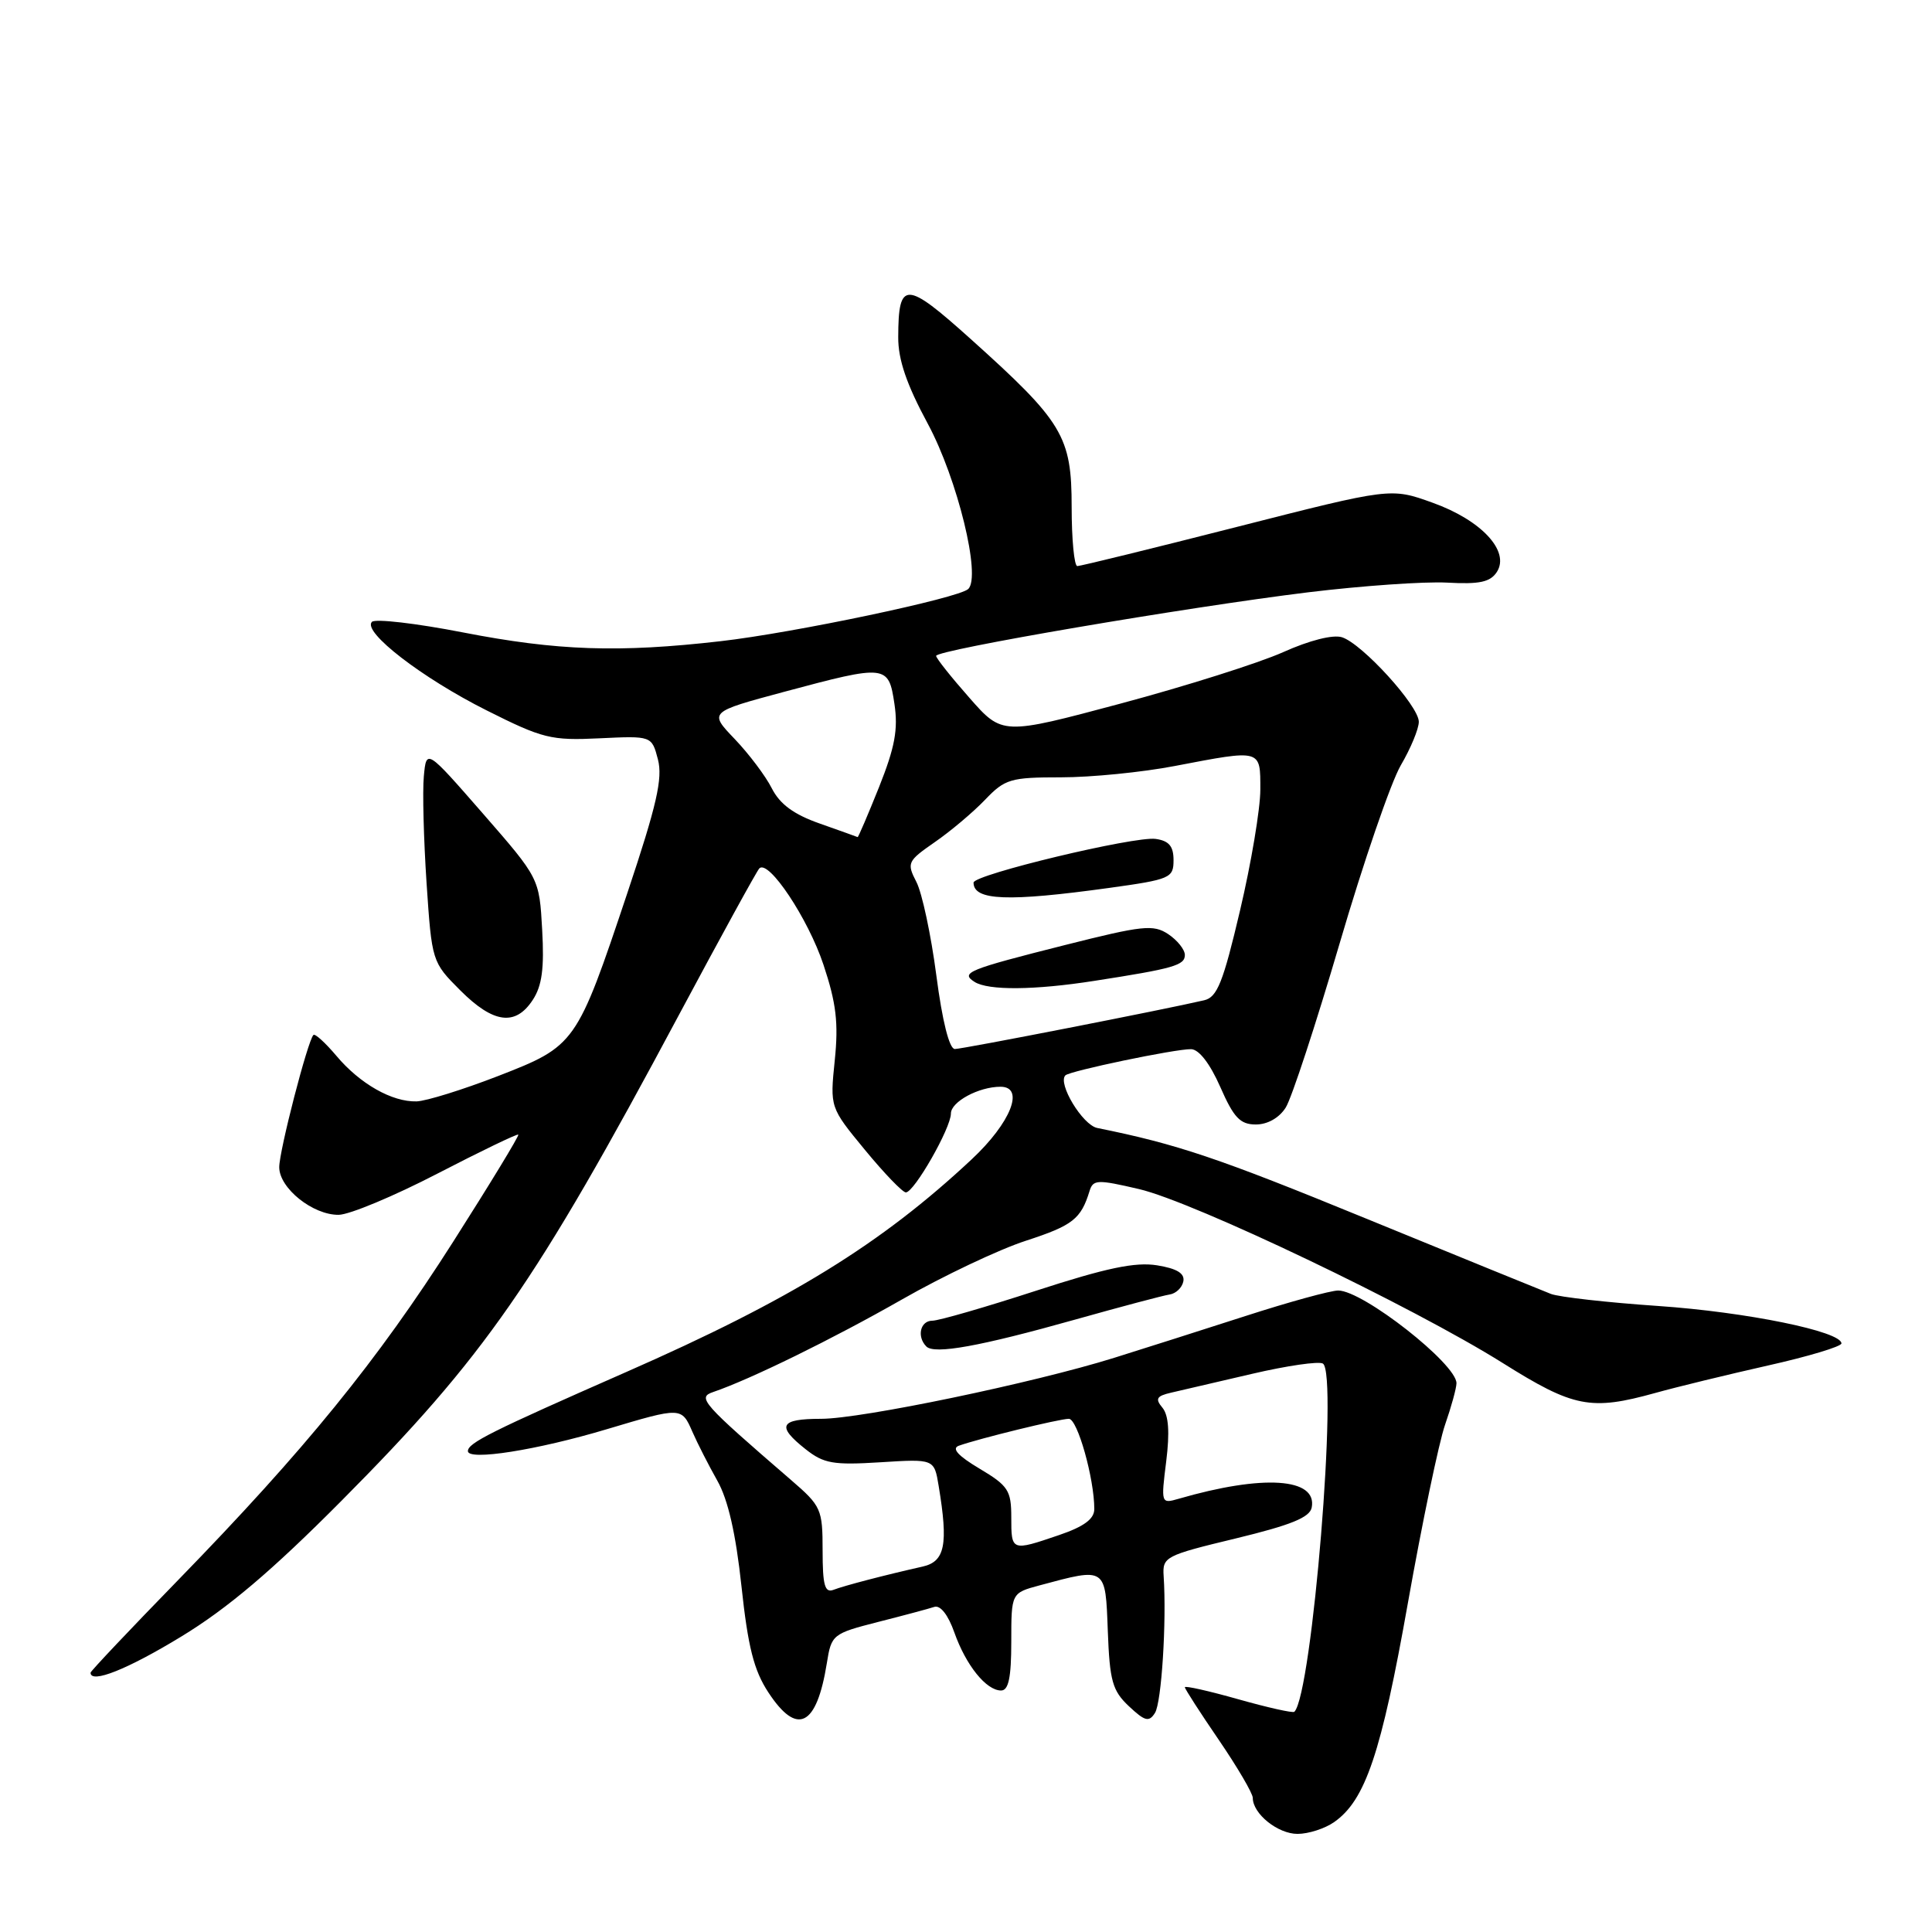 <?xml version="1.0" encoding="UTF-8" standalone="no"?>
<!DOCTYPE svg PUBLIC "-//W3C//DTD SVG 1.1//EN" "http://www.w3.org/Graphics/SVG/1.1/DTD/svg11.dtd" >
<svg xmlns="http://www.w3.org/2000/svg" xmlns:xlink="http://www.w3.org/1999/xlink" version="1.1" viewBox="0 0 256 256">
 <g >
 <path fill="currentColor"
d=" M 176.79 241.43 C 180.92 238.54 183.02 232.32 186.54 212.48 C 188.44 201.79 190.66 191.13 191.48 188.78 C 192.30 186.42 192.98 183.96 192.99 183.29 C 193.02 180.74 180.60 171.00 177.32 171.00 C 176.32 171.00 170.78 172.52 165.00 174.39 C 159.23 176.25 151.41 178.74 147.63 179.92 C 136.96 183.25 114.14 188.00 108.81 188.00 C 103.32 188.00 102.84 188.94 106.75 192.03 C 109.15 193.93 110.41 194.15 116.64 193.76 C 123.79 193.31 123.79 193.31 124.38 196.91 C 125.67 204.68 125.22 206.91 122.25 207.58 C 117.23 208.71 111.89 210.10 110.44 210.66 C 109.29 211.10 109.00 210.05 109.00 205.46 C 109.00 199.96 108.82 199.56 104.82 196.11 C 92.96 185.87 92.36 185.18 94.50 184.45 C 99.43 182.77 110.32 177.43 119.49 172.20 C 124.99 169.06 132.39 165.55 135.95 164.40 C 142.15 162.38 143.23 161.53 144.37 157.82 C 144.84 156.29 145.40 156.27 150.93 157.56 C 158.21 159.26 187.13 173.09 199.11 180.60 C 208.52 186.51 210.78 186.95 219.35 184.57 C 222.18 183.78 228.89 182.15 234.25 180.94 C 239.61 179.74 244.00 178.42 244.00 178.01 C 244.00 176.42 231.39 173.85 219.73 173.05 C 213.00 172.59 206.60 171.87 205.50 171.45 C 204.40 171.02 193.38 166.53 181.00 161.46 C 161.36 153.41 156.01 151.61 145.38 149.46 C 143.44 149.06 140.11 143.55 141.17 142.49 C 141.77 141.90 155.70 138.99 157.82 139.02 C 158.87 139.04 160.32 140.92 161.69 144.02 C 163.48 148.11 164.33 149.00 166.41 149.00 C 167.96 149.00 169.51 148.12 170.37 146.75 C 171.15 145.51 174.36 135.72 177.51 125.00 C 180.65 114.28 184.30 103.66 185.61 101.41 C 186.93 99.16 188.00 96.57 188.00 95.64 C 188.00 93.53 180.51 85.30 177.82 84.44 C 176.62 84.06 173.50 84.85 170.01 86.42 C 166.81 87.85 157.14 90.91 148.51 93.22 C 132.81 97.42 132.81 97.42 128.45 92.46 C 126.04 89.73 124.06 87.24 124.04 86.91 C 123.99 86.13 157.21 80.46 173.37 78.48 C 180.45 77.62 188.72 77.04 191.74 77.20 C 196.05 77.44 197.47 77.13 198.34 75.79 C 200.11 73.04 196.30 68.93 189.82 66.61 C 184.29 64.62 184.29 64.62 163.89 69.82 C 152.68 72.68 143.16 75.01 142.75 75.01 C 142.34 75.00 142.00 71.48 142.00 67.18 C 142.00 57.81 140.86 55.91 128.61 44.91 C 119.99 37.16 119.04 37.14 119.02 44.67 C 119.00 47.65 120.13 50.95 122.95 56.17 C 126.87 63.47 130.04 76.42 128.29 78.05 C 127.00 79.26 105.21 83.85 95.50 84.96 C 82.00 86.51 73.83 86.23 61.35 83.80 C 55.14 82.59 49.71 81.96 49.28 82.40 C 47.99 83.72 55.91 89.83 64.48 94.13 C 71.91 97.86 73.01 98.14 79.43 97.83 C 86.36 97.50 86.36 97.50 87.18 100.63 C 87.83 103.14 87.03 106.67 83.13 118.32 C 76.41 138.40 76.27 138.59 66.00 142.58 C 61.33 144.39 56.47 145.90 55.20 145.94 C 51.95 146.03 47.69 143.61 44.58 139.91 C 43.11 138.17 41.74 136.92 41.53 137.14 C 40.77 137.90 37.00 152.49 37.00 154.66 C 37.00 157.44 41.46 161.01 44.88 160.97 C 46.32 160.95 52.21 158.49 57.96 155.51 C 63.72 152.53 68.54 150.21 68.68 150.34 C 68.82 150.48 64.93 156.87 60.04 164.55 C 50.01 180.30 40.42 192.09 23.58 209.39 C 17.21 215.93 12.00 221.44 12.00 221.64 C 12.00 223.15 16.91 221.19 24.04 216.84 C 30.15 213.12 36.04 208.13 45.21 198.90 C 64.22 179.78 70.92 170.13 89.92 134.56 C 95.49 124.15 100.30 115.37 100.62 115.06 C 101.85 113.86 107.07 121.70 109.11 127.82 C 110.81 132.92 111.12 135.55 110.61 140.50 C 109.97 146.74 109.97 146.74 114.61 152.37 C 117.16 155.47 119.60 158.00 120.03 158.00 C 121.13 158.00 126.00 149.48 126.00 147.55 C 126.00 145.99 129.69 144.00 132.57 144.00 C 135.83 144.00 133.95 148.76 128.75 153.62 C 116.73 164.86 104.76 172.23 83.00 181.79 C 65.05 189.68 62.00 191.20 62.00 192.28 C 62.00 193.59 71.16 192.15 80.43 189.37 C 90.30 186.42 90.31 186.42 91.76 189.75 C 92.42 191.26 93.90 194.16 95.05 196.20 C 96.47 198.71 97.50 203.21 98.25 210.20 C 99.11 218.22 99.89 221.33 101.81 224.25 C 105.63 230.08 108.21 228.78 109.56 220.38 C 110.16 216.59 110.32 216.46 116.34 214.92 C 119.73 214.06 123.09 213.16 123.81 212.92 C 124.61 212.67 125.64 213.99 126.46 216.32 C 128.00 220.67 130.68 224.00 132.65 224.00 C 133.64 224.00 134.00 222.28 134.00 217.54 C 134.00 211.08 134.00 211.08 137.75 210.07 C 146.61 207.69 146.47 207.59 146.79 216.11 C 147.04 222.75 147.40 224.03 149.59 226.09 C 151.71 228.08 152.25 228.22 153.04 226.97 C 153.91 225.60 154.59 214.89 154.19 208.85 C 154.02 206.29 154.37 206.11 163.75 203.85 C 171.06 202.08 173.56 201.07 173.81 199.75 C 174.56 195.82 167.36 195.35 156.16 198.60 C 153.85 199.27 153.83 199.21 154.53 193.63 C 155.01 189.76 154.85 187.53 154.03 186.53 C 153.04 185.35 153.25 184.98 155.16 184.54 C 156.45 184.24 161.28 183.12 165.91 182.04 C 170.53 180.96 174.75 180.35 175.29 180.68 C 177.34 181.95 173.86 224.48 171.51 226.82 C 171.32 227.01 167.98 226.26 164.08 225.16 C 160.19 224.06 157.00 223.34 157.00 223.57 C 157.00 223.79 159.03 226.94 161.50 230.55 C 163.97 234.17 166.00 237.63 166.00 238.23 C 166.00 240.34 169.32 243.00 171.93 243.00 C 173.37 243.00 175.56 242.30 176.79 241.43 Z  M 142.47 174.85 C 148.51 173.15 154.13 171.66 154.97 171.53 C 155.81 171.41 156.63 170.63 156.80 169.79 C 157.00 168.73 155.96 168.09 153.31 167.66 C 150.43 167.20 146.60 168.00 137.31 171.02 C 130.58 173.21 124.39 175.00 123.54 175.00 C 121.94 175.00 121.45 177.11 122.75 178.42 C 123.82 179.49 129.85 178.40 142.47 174.85 Z  M 70.59 132.50 C 71.82 130.63 72.13 128.32 71.84 123.19 C 71.46 116.37 71.46 116.37 63.98 107.79 C 56.50 99.22 56.50 99.22 56.16 102.86 C 55.97 104.86 56.14 111.22 56.52 116.98 C 57.22 127.40 57.24 127.48 60.99 131.23 C 65.38 135.62 68.30 136.00 70.59 132.50 Z  M 134.00 201.06 C 134.00 197.49 133.60 196.87 129.79 194.60 C 126.95 192.91 126.06 191.93 127.04 191.57 C 129.65 190.63 140.39 188.00 141.63 188.00 C 142.77 188.00 145.00 195.92 145.00 199.96 C 145.00 201.27 143.64 202.28 140.32 203.41 C 134.01 205.56 134.00 205.55 134.00 201.06 Z  M 124.07 129.25 C 123.37 123.89 122.18 118.32 121.43 116.87 C 120.13 114.34 120.23 114.11 123.86 111.59 C 125.95 110.15 128.95 107.62 130.52 105.98 C 133.17 103.21 133.89 103.00 140.60 103.00 C 144.57 103.00 151.35 102.33 155.66 101.50 C 167.22 99.29 167.00 99.23 167.00 104.63 C 167.00 107.17 165.79 114.38 164.31 120.65 C 162.07 130.17 161.29 132.14 159.56 132.54 C 154.41 133.75 127.56 139.00 126.52 139.00 C 125.79 139.00 124.86 135.31 124.07 129.25 Z  M 145.00 129.97 C 155.51 128.34 157.00 127.91 157.00 126.54 C 157.00 125.83 156.01 124.59 154.80 123.78 C 152.82 122.47 151.43 122.62 141.09 125.23 C 128.21 128.48 127.22 128.89 129.14 130.11 C 130.96 131.26 137.07 131.21 145.00 129.97 Z  M 147.00 117.65 C 155.07 116.53 155.50 116.34 155.50 113.98 C 155.50 112.13 154.90 111.41 153.13 111.16 C 150.36 110.77 129.00 115.89 129.00 116.95 C 129.00 119.34 133.55 119.51 147.00 117.65 Z  M 108.64 109.13 C 105.18 107.92 103.34 106.56 102.27 104.46 C 101.45 102.83 99.23 99.89 97.35 97.92 C 93.93 94.35 93.93 94.35 103.90 91.67 C 117.48 88.03 117.74 88.06 118.52 93.29 C 119.02 96.65 118.58 99.02 116.48 104.29 C 115.00 107.98 113.72 110.97 113.64 110.92 C 113.56 110.88 111.31 110.07 108.64 109.13 Z "/>
</g>
</svg>
